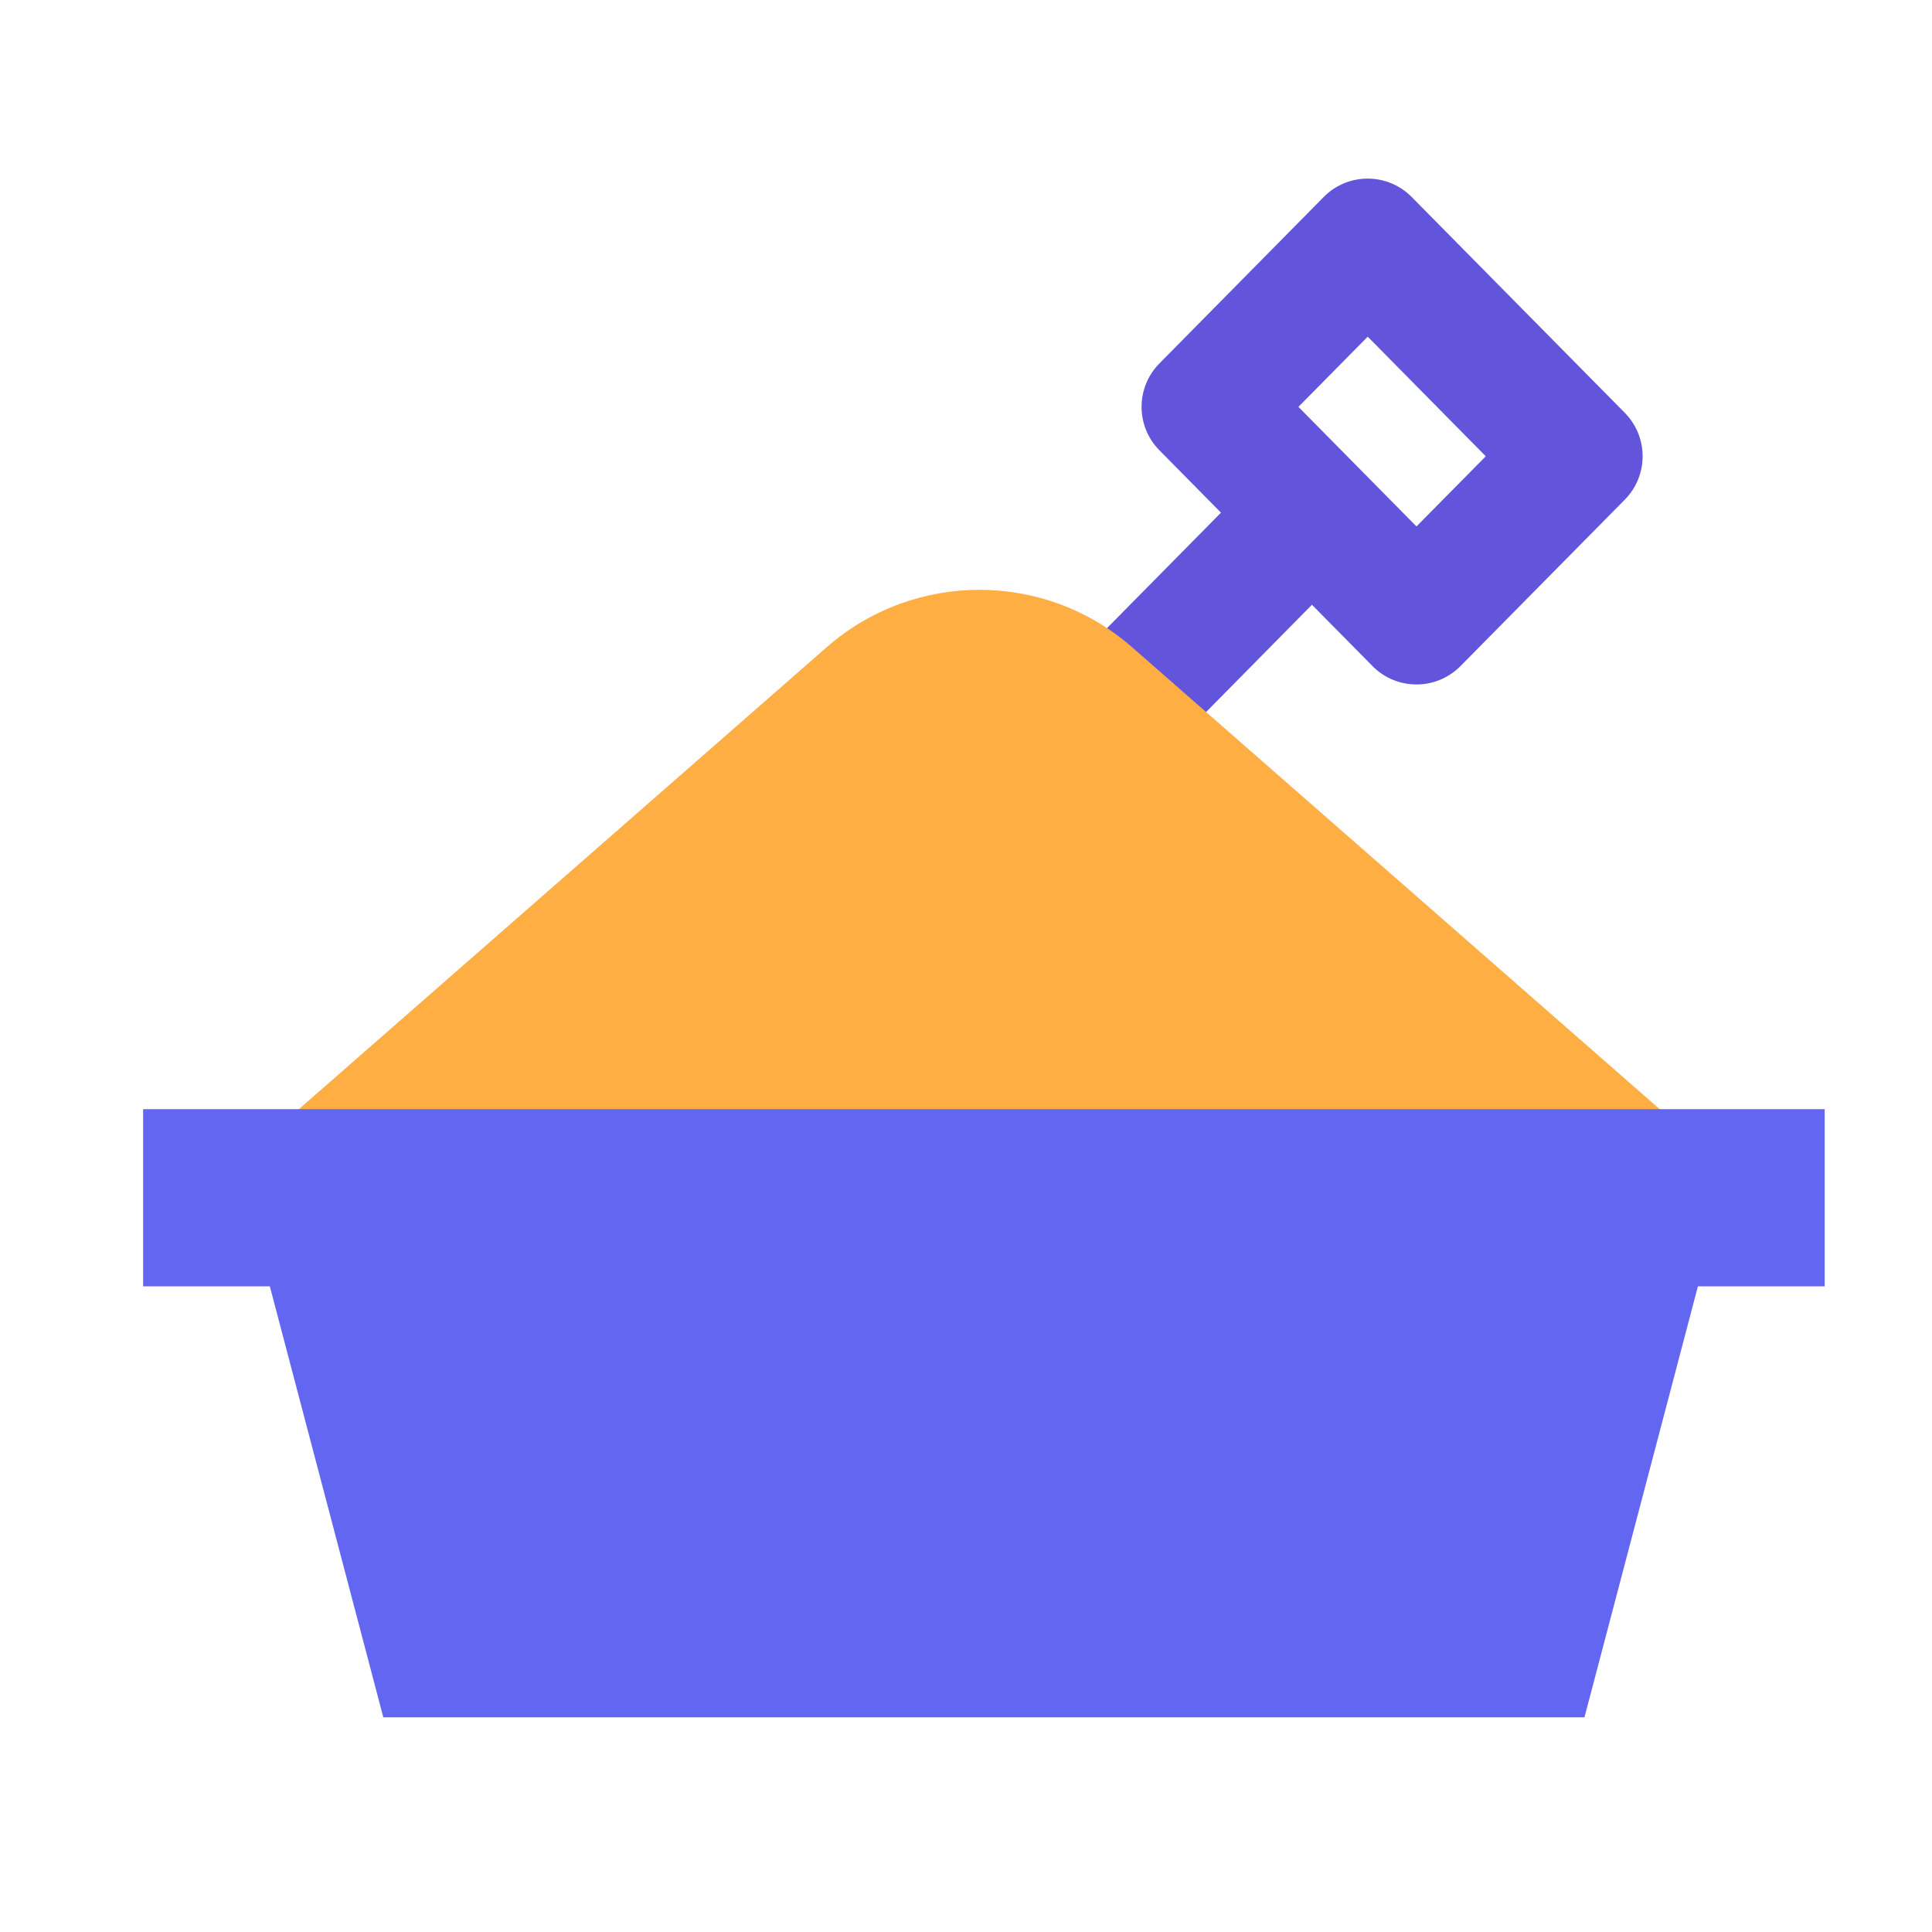 <?xml version="1.0" encoding="UTF-8"?>
<svg width="54px" height="54px" viewBox="0 0 54 54" version="1.1" xmlns="http://www.w3.org/2000/svg" xmlns:xlink="http://www.w3.org/1999/xlink">
    <title>shared-sandbox</title>
    <g id="shared-sandbox" stroke="none" stroke-width="1" fill="none" fill-rule="evenodd">
        <g id="icons8-sandbox-50" transform="translate(4, 5)" fill-rule="nonzero">
            <path d="M28.325,16.303 L25.783,13.729 L27.667,11.821 L30.127,9.329 L28.406,7.586 C27.741,6.913 27.741,5.831 28.406,5.158 L32.998,0.506 C33.669,-0.173 34.763,-0.18 35.442,0.491 L35.457,0.506 L41.413,6.538 C42.078,7.211 42.078,8.293 41.413,8.966 L36.821,13.617 C36.15,14.296 35.056,14.303 34.377,13.633 C34.372,13.627 34.367,13.622 34.362,13.617 L32.669,11.903 L30.394,14.209 L28.325,16.303 Z M34.228,4.41 L32.291,6.372 L35.591,9.714 L37.528,7.753 L34.228,4.41 Z" id="Combined-Shape" fill="#6254DB"></path>
            <path d="M19.107,13.09 L3.489,26.759 L3.489,26.759 L43.254,26.759 L27.643,13.091 C25.2,10.951 21.551,10.951 19.107,13.09 Z" id="Path" fill="#FEAE42"></path>
            <path d="M47,26.002 L47,30.954 L43.457,30.954 L40.286,43 L6.714,43 L3.542,30.954 L0,30.954 L0,26.002 L47,26.002 Z" id="Combined-Shape" fill="#6366F1"></path>
        </g>
    </g>
</svg>